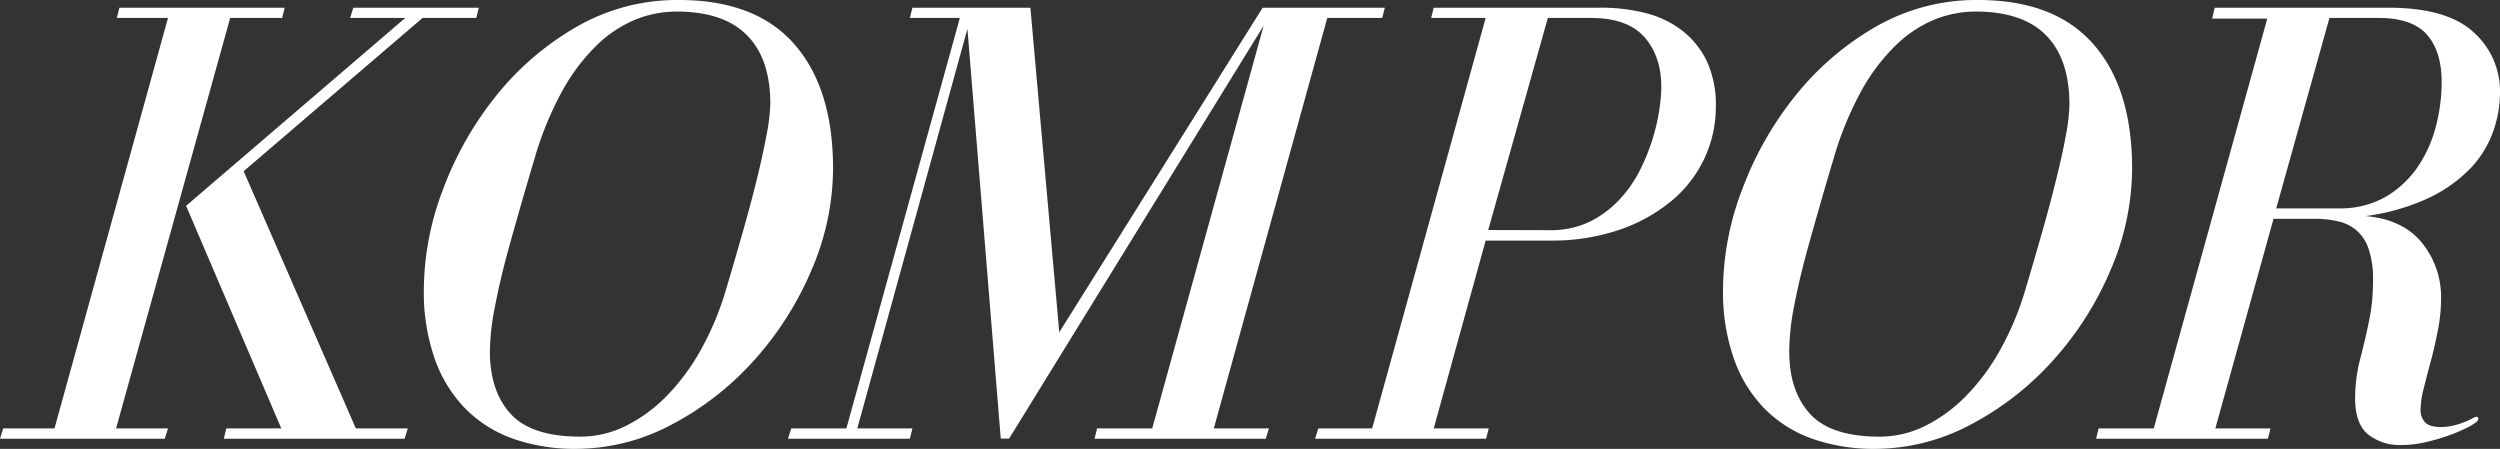 <svg xmlns="http://www.w3.org/2000/svg" viewBox="0 0 577.69 103.72"><rect x="0" y="0" width="577.69" height="103.72" fill="#333333" stroke="none"/><defs><style>.cls-1{fill:#fff;}</style></defs><title>komporAsset 8</title><g id="Layer_2" data-name="Layer 2"><g id="Layer_1-2" data-name="Layer 1"><path class="cls-1" d="M53.19,4.15,26.82,99h12l-.74,2.38H0L.74,99H12.59L38.82,4.15H27l.59-2.37H65.79l-.6,2.37Zm27.71,0,.74-2.37h29l-.59,2.37H97.64L56.3,39.56,82.23,99h12l-.74,2.38H51.71L52.3,99H65L43,47.56,93.64,4.15Z"/><path class="cls-1" d="M118.9,101.49a29.19,29.19,0,0,1-11.11-6.81,31.18,31.18,0,0,1-7.26-11.56,46.58,46.58,0,0,1-2.59-16.3,65.48,65.48,0,0,1,4.37-22.89,77.85,77.85,0,0,1,12.15-21.56A65.87,65.87,0,0,1,133.05,6.3,46.53,46.53,0,0,1,156.91,0q17.63,0,26.59,10.15t9,28.67a59.67,59.67,0,0,1-5,23.63,74.28,74.28,0,0,1-13.26,20.82,68.12,68.12,0,0,1-19,14.82,47.18,47.18,0,0,1-22.15,5.63A43,43,0,0,1,118.9,101.49ZM172.54,8.08q-5.41-5.42-16.23-5.41a25.45,25.45,0,0,0-9.63,1.92,28.53,28.53,0,0,0-9,6.08,45.09,45.09,0,0,0-7.93,10.67,76.62,76.62,0,0,0-6.3,15.55c-.89,3-1.9,6.37-3,10.23s-2.24,7.8-3.33,11.85-2,8-2.74,11.85A55.64,55.64,0,0,0,113.2,81.2q0,9.18,4.81,14.44t16.08,5.26a23.66,23.66,0,0,0,10.59-2.52,35.15,35.15,0,0,0,9.49-7A49.71,49.71,0,0,0,162,80.75a67.56,67.56,0,0,0,5.7-13.63c1.39-4.64,2.69-9.14,3.93-13.48s2.32-8.42,3.26-12.23,1.68-7.18,2.22-10.15A42.34,42.34,0,0,0,178,24Q178,13.48,172.54,8.08Z"/><path class="cls-1" d="M195.58,99,221.8,4.15H210.25l.59-2.37H238.1l6.67,75,47-75H320l-.6,2.37H306.7L280.48,99h12.74l-.74,2.38H252.92l.59-2.38h12.74L292,5.93l-58.82,95.42h-1.93l-7.7-94.68L198.1,99h12.74l-.59,2.38H182.09l.74-2.38Z"/><path class="cls-1" d="M380.19,3a22.93,22.93,0,0,1,8.52,4.07,19.71,19.71,0,0,1,5.71,7.1,24,24,0,0,1,2.07,10.5,28,28,0,0,1-2.59,11.83,28.45,28.45,0,0,1-7.56,9.84,38,38,0,0,1-12.08,6.74,48.42,48.42,0,0,1-16.15,2.51H343.3L331.3,99H344l-.59,2.38H303.89l.74-2.38h12.44L343.3,4.15H330.7l.6-2.37h38.52A41.44,41.44,0,0,1,380.19,3ZM358,53.19a20.89,20.89,0,0,0,9.26-1.92,23.77,23.77,0,0,0,6.81-5,29,29,0,0,0,4.82-6.81,47.32,47.32,0,0,0,3-7.41,44.69,44.69,0,0,0,1.55-6.82,37.89,37.89,0,0,0,.45-5Q383.9,13,380,8.59T367.75,4.15H357.67l-13.78,49Z"/><path class="cls-1" d="M419.08,101.49A29.19,29.19,0,0,1,408,94.68a31.18,31.18,0,0,1-7.26-11.56,46.58,46.58,0,0,1-2.59-16.3,65.48,65.48,0,0,1,4.37-22.89,77.85,77.85,0,0,1,12.15-21.56A65.87,65.87,0,0,1,433.23,6.3,46.53,46.53,0,0,1,457.09,0q17.63,0,26.59,10.15t9,28.67a59.67,59.67,0,0,1-5,23.63,74.28,74.28,0,0,1-13.26,20.82,68.12,68.12,0,0,1-19,14.82,47.18,47.18,0,0,1-22.15,5.63A43,43,0,0,1,419.08,101.49ZM472.72,8.08q-5.42-5.42-16.22-5.41a25.5,25.5,0,0,0-9.64,1.92,28.53,28.53,0,0,0-9,6.08,45.09,45.09,0,0,0-7.93,10.67,76.62,76.62,0,0,0-6.3,15.55c-.89,3-1.9,6.37-3,10.23s-2.24,7.8-3.33,11.85-2,8-2.74,11.85a55.64,55.64,0,0,0-1.11,10.38q0,9.18,4.81,14.44t16.08,5.26a23.66,23.66,0,0,0,10.59-2.52,35.15,35.15,0,0,0,9.49-7,49.71,49.71,0,0,0,7.85-10.67,67.56,67.56,0,0,0,5.7-13.63c1.39-4.64,2.69-9.14,3.93-13.48s2.32-8.42,3.26-12.23,1.68-7.18,2.22-10.15a42.34,42.34,0,0,0,.82-7.26Q478.13,13.48,472.72,8.08Z"/><path class="cls-1" d="M560.36,97.57c.69.74,1.92,1.11,3.7,1.11a13.46,13.46,0,0,0,3.78-.59,18.62,18.62,0,0,0,3.63-1.49,2.67,2.67,0,0,1,.74-.29.39.39,0,0,1,.45.44,1.18,1.18,0,0,1-.6.89,14.21,14.21,0,0,1-2.59,1.48,37.65,37.65,0,0,1-4.22,1.71,46.07,46.07,0,0,1-5,1.4,24.27,24.27,0,0,1-5.33.6,11.72,11.72,0,0,1-7.71-2.45c-2-1.63-3-4.42-3-8.37a37.11,37.11,0,0,1,1.26-9.41q1.24-4.81,2-8.67a41.71,41.71,0,0,0,.74-5.18c.09-1.48.15-2.86.15-4.15a21.67,21.67,0,0,0-1-7,9.86,9.86,0,0,0-2.74-4.29,9.73,9.73,0,0,0-4.29-2.15,23.75,23.75,0,0,0-5.49-.6h-9.48L511.91,99h12.74l-.59,2.38H484.35l.59-2.38h12.74L523.91,4.3H511.17l.59-2.52h40.15q13.49,0,19.63,5.63a18.27,18.27,0,0,1,6.15,14.07,27.16,27.16,0,0,1-1.55,8.82A24,24,0,0,1,571,38.75a33.09,33.09,0,0,1-9.56,6.89,50,50,0,0,1-14.81,4.29q8.59.75,13,6.15a19.8,19.8,0,0,1,4.44,13,37.27,37.27,0,0,1-.74,7.26c-.49,2.47-1,4.84-1.63,7.11s-1.14,4.37-1.63,6.29a20.75,20.75,0,0,0-.74,5A4.08,4.08,0,0,0,560.36,97.57Zm-20-49.42a21.18,21.18,0,0,0,10.89-2.66,23,23,0,0,0,7.4-6.89,29.52,29.52,0,0,0,4.23-9.41A40.93,40.93,0,0,0,564.21,19q0-7.12-3.41-11T549.54,4.15H538.28l-12.3,44Z"/></g></g></svg>